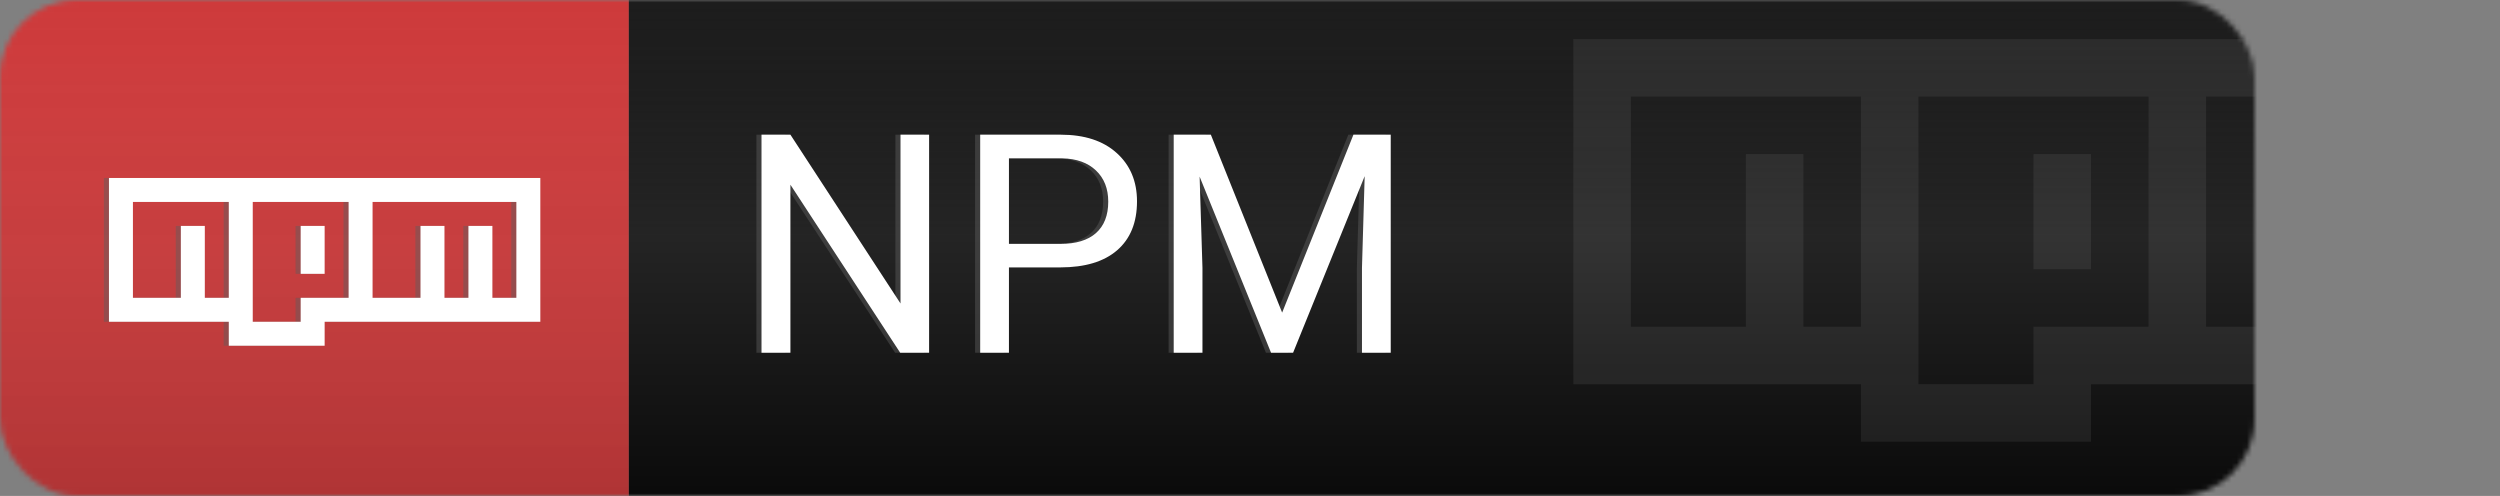 <svg width="489" height="97" viewBox="0 0 489 97" fill="none" xmlns="http://www.w3.org/2000/svg">
<rect x="0" y="0" width="489" height="97" fill="#808080" stroke="none"/>
<mask id="mask0" mask-type="alpha" maskUnits="userSpaceOnUse" x="0" y="0" width="441" height="97">
<rect width="441" height="97" rx="15" fill="#C4C4C4"/>
</mask>
<g mask="url(#mask0)">
<g style="mix-blend-mode:multiply">
<rect x="-15" y="-10" width="138" height="124" fill="#CD3738"/>
<rect x="-15" y="-10" width="138" height="124" fill="url(#paint0_linear)" fill-opacity="0.6"/>
</g>
<g style="mix-blend-mode:multiply">
<rect x="123" y="-10" width="385" height="124" fill="url(#paint1_linear)"/>
</g>
<path d="M409 52.651V30.151H397.75V52.651H409ZM510.25 7.651H307.75V75.151H364V86.401H409V75.151H510.25V7.651ZM364 18.901V63.901H352.75V30.151H341.5V63.901H319V18.901H364ZM420.25 18.901V63.901H397.75V75.151H375.25V18.901H420.25ZM499 18.901V63.901H487.75V30.151H476.5V63.901H465.25V30.151H454V63.901H431.5V18.901H499Z" fill="white" fill-opacity="0.07"/>
</g>
<path d="M62.5 53.562V44.188H57.812V53.562H62.5ZM104.688 34.812H20.312V62.938H43.75V67.625H62.5V62.938H104.688V34.812ZM43.75 39.5V58.25H39.062V44.188H34.375V58.25H25V39.5H43.75ZM67.188 39.5V58.25H57.812V62.938H48.438V39.5H67.188ZM100 39.5V58.25H95.312V44.188H90.625V58.25H85.938V44.188H81.25V58.25H71.875V39.5H100Z" fill="#5E5E5E" fill-opacity="0.45"/>
<path d="M63.5 53.562V44.188H58.812V53.562H63.5ZM105.688 34.812H21.312V62.938H44.75V67.625H63.5V62.938H105.688V34.812ZM44.75 39.5V58.25H40.062V44.188H35.375V58.25H26V39.5H44.75ZM68.188 39.5V58.25H58.812V62.938H49.438V39.5H68.188ZM101 39.5V58.25H96.312V44.188H91.625V58.25H86.938V44.188H82.25V58.25H72.875V39.5H101Z" fill="white"/>
<path d="M180.734 69H175.08L153.605 36.129V69H147.951V26.344H153.605L175.139 59.361V26.344H180.734V69ZM196.35 52.301V69H190.725V26.344H206.457C211.125 26.344 214.777 27.535 217.414 29.918C220.07 32.301 221.398 35.455 221.398 39.381C221.398 43.522 220.1 46.715 217.502 48.961C214.924 51.188 211.223 52.301 206.398 52.301H196.35ZM196.35 47.701H206.457C209.465 47.701 211.77 46.998 213.371 45.592C214.973 44.166 215.773 42.115 215.773 39.44C215.773 36.9 214.973 34.869 213.371 33.346C211.77 31.822 209.572 31.031 206.779 30.973H196.35V47.701ZM235.842 26.344L249.787 61.148L263.732 26.344H271.027V69H265.402V52.389L265.93 34.459L251.926 69H247.619L233.645 34.547L234.201 52.389V69H228.576V26.344H235.842Z" fill="#5E5E5E" fill-opacity="0.45"/>
<path d="M181.734 69H176.08L154.605 36.129V69H148.951V26.344H154.605L176.139 59.361V26.344H181.734V69ZM197.35 52.301V69H191.725V26.344H207.457C212.125 26.344 215.777 27.535 218.414 29.918C221.07 32.301 222.398 35.455 222.398 39.381C222.398 43.522 221.1 46.715 218.502 48.961C215.924 51.188 212.223 52.301 207.398 52.301H197.35ZM197.35 47.701H207.457C210.465 47.701 212.77 46.998 214.371 45.592C215.973 44.166 216.773 42.115 216.773 39.44C216.773 36.9 215.973 34.869 214.371 33.346C212.77 31.822 210.572 31.031 207.779 30.973H197.35V47.701ZM236.842 26.344L250.787 61.148L264.732 26.344H272.027V69H266.402V52.389L266.93 34.459L252.926 69H248.619L234.645 34.547L235.201 52.389V69H229.576V26.344H236.842Z" fill="white"/>
<defs>
<linearGradient id="paint0_linear" x1="54" y1="-10" x2="54" y2="114" gradientUnits="userSpaceOnUse">
<stop stop-color="white" stop-opacity="0"/>
<stop offset="1" stop-opacity="0.33"/>
</linearGradient>
<linearGradient id="paint1_linear" x1="315.5" y1="-10" x2="315.5" y2="114" gradientUnits="userSpaceOnUse">
<stop stop-opacity="0.78"/>
<stop offset="0.455" stop-color="#242424"/>
<stop offset="1" stop-color="#020202"/>
</linearGradient>
</defs>
</svg>
